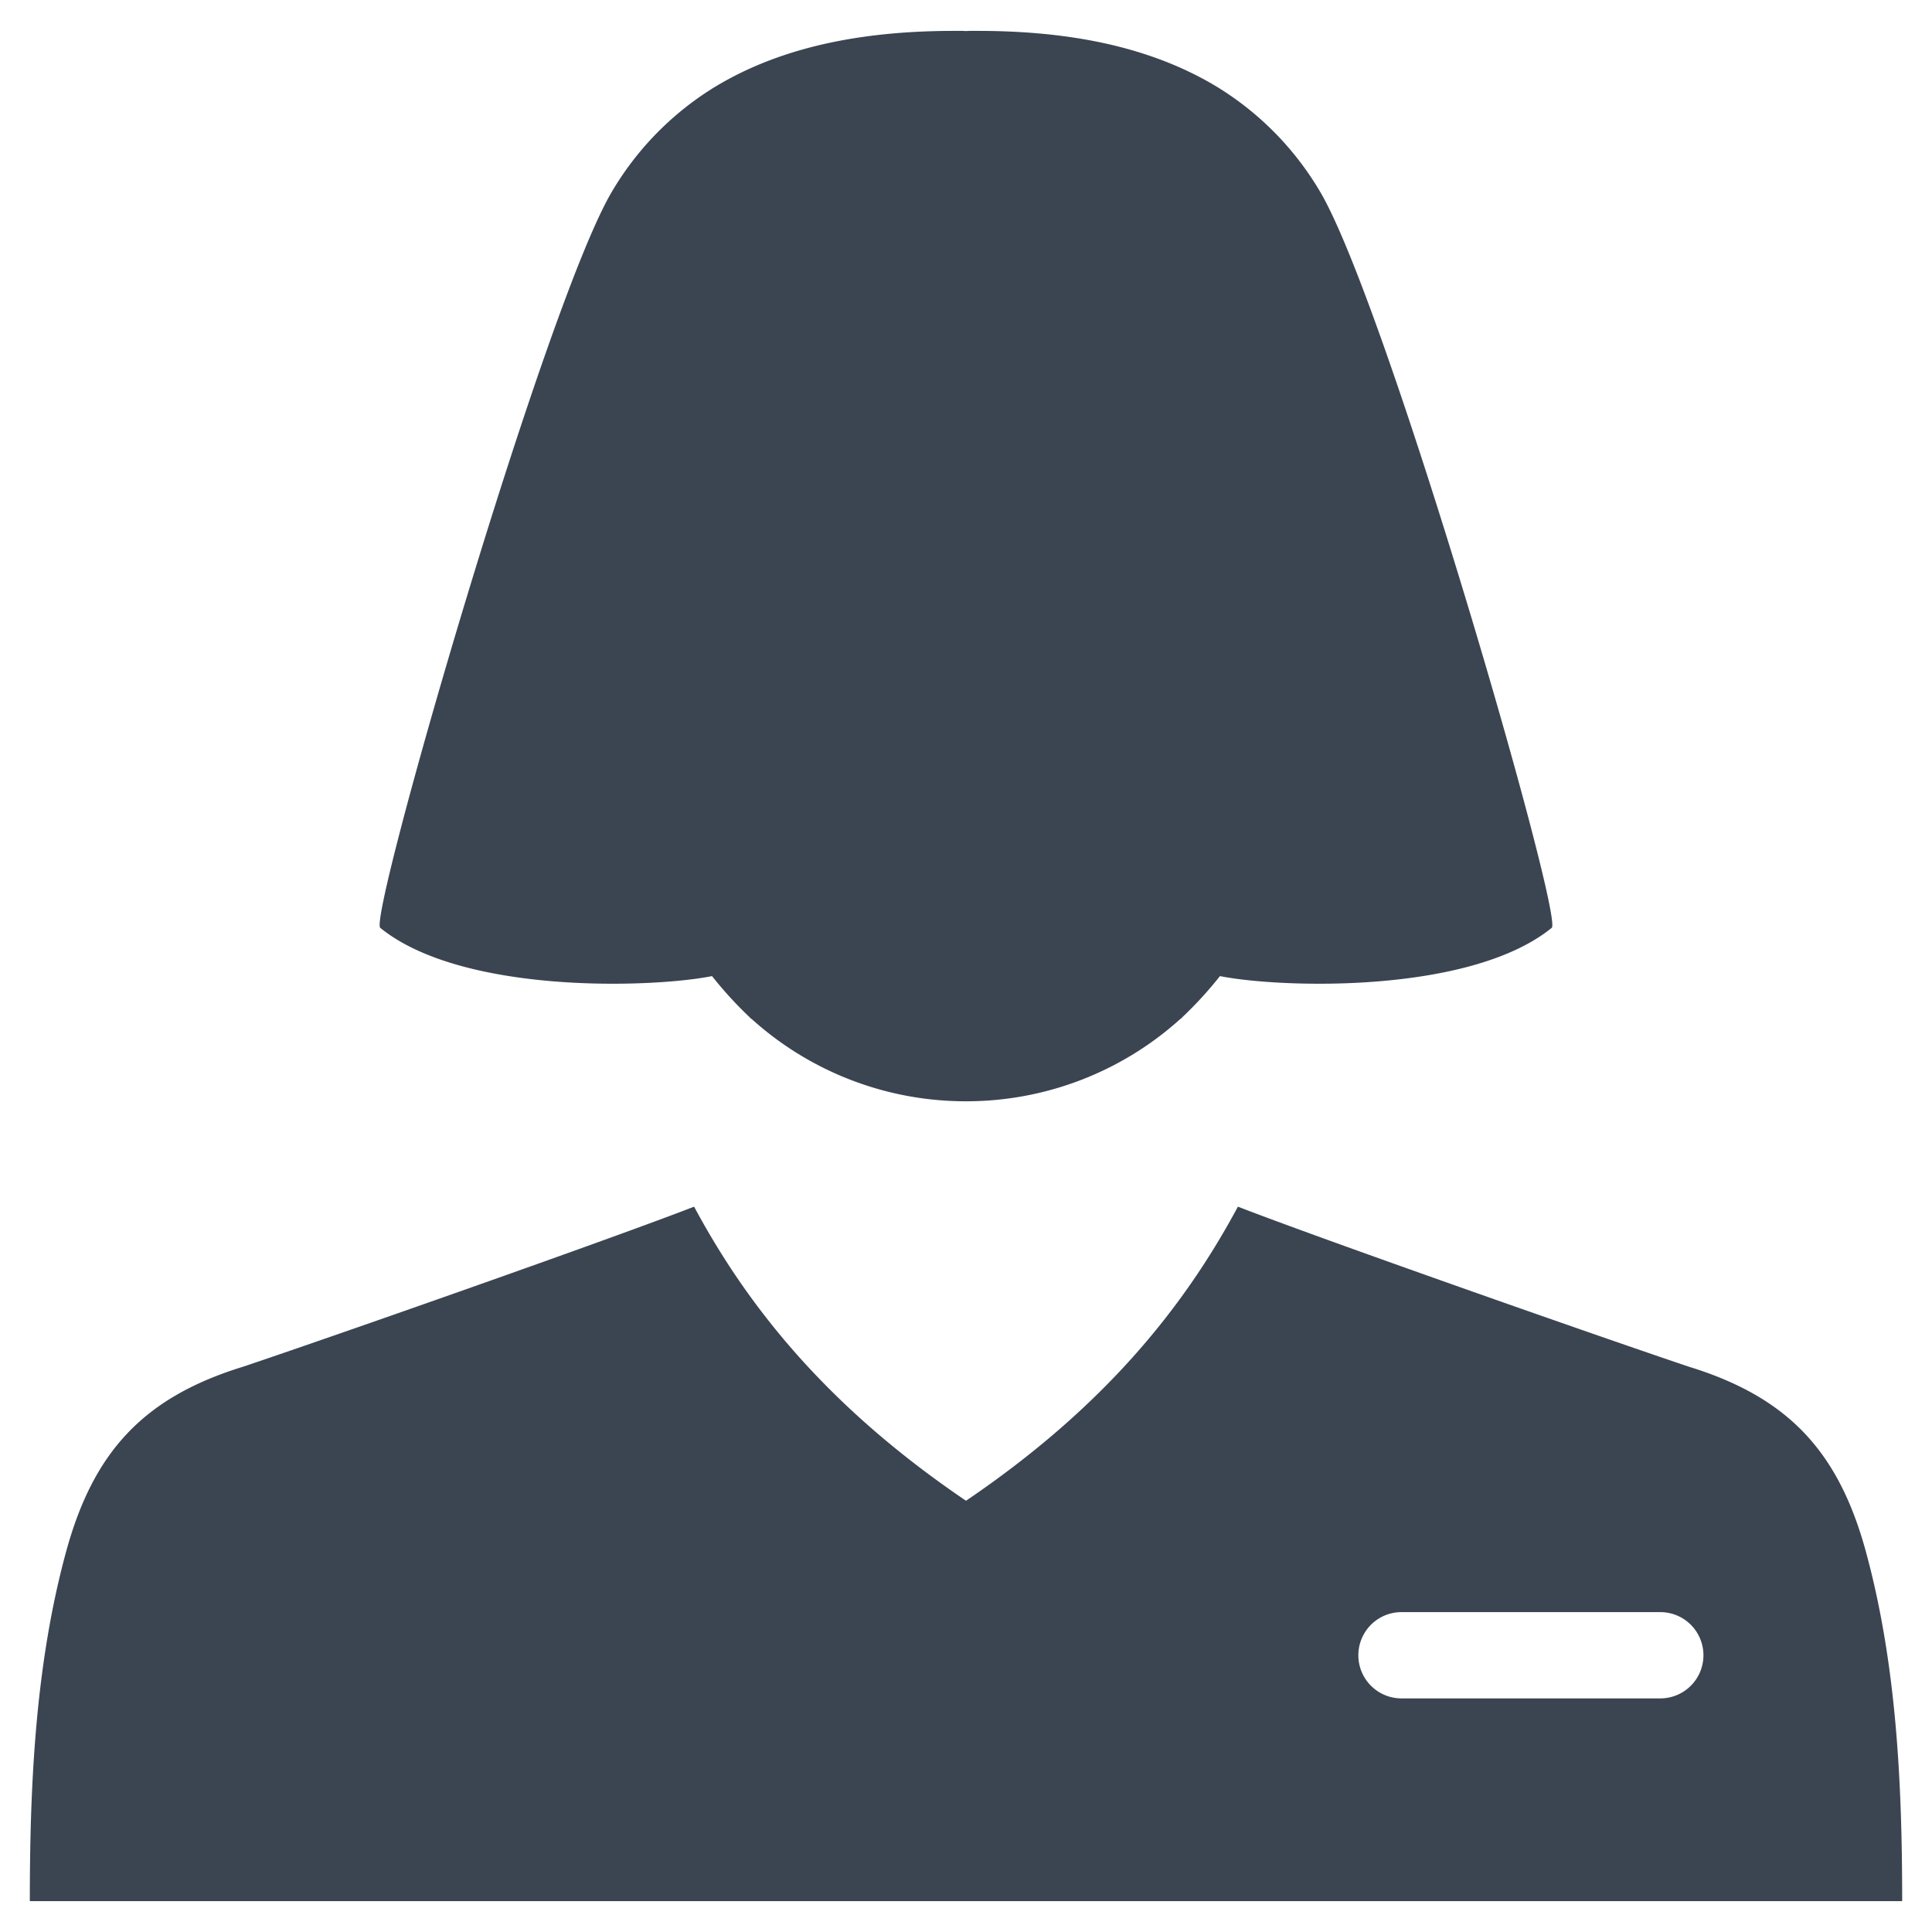 <?xml version="1.0" encoding="UTF-8" standalone="no"?> <svg id="Layer_1" data-name="Layer 1" xmlns="http://www.w3.org/2000/svg" viewBox="0 0 128 128"><defs><style>.cls-1{fill:#3b4551;}</style></defs><title>a</title><path class="cls-1" d="M123.623,102.812c-1.801-6.603-5.108-10.221-11.704-12.256-6.008-2.014-24.544-8.527-29.905-10.612-3.631,6.771-8.958,13.345-18.014,19.485-9.056-6.14-14.383-12.713-18.014-19.485-5.361,2.085-23.897,8.597-29.905,10.612C9.485,92.591,6.178,96.209,4.377,102.812c-2.037,7.47-2.401,15.437-2.401,23.143H126.024C126.024,118.249,125.66,110.282,123.623,102.812Zm-13.624,9.711h-17.147a2.858,2.858,0,0,1,0-5.716h17.147a2.858,2.858,0,0,1,0,5.716Z"/><path class="cls-1" d="M47.169,64.67l.005-.001 0.0.001a25.783,25.783,0,0,0,2.498,2.73c.019.022.039.048.058.07.026,0,.026.026.053.026a21.159,21.159,0,0,0,14.21,5.467l.003-0.0.002 0.0.003-0.0.003 0a21.159,21.159,0,0,0,14.211-5.467c.026,0,.026-.026.053-.026.019-.021.039-.048.058-.07a25.783,25.783,0,0,0,2.498-2.73l0-.001.003.001c3.964.792,16.536,1.215,21.977-3.196.819-.66-10.856-41.098-15.319-48.731A20.104,20.104,0,0,0,80.699,5.796C75.944,2.891,70.266,2.046,64.772,2.046h-.528c-.079.002-.164.008-.244.011-.079-.003-.165-.008-.244-.011h-.528c-5.494,0-11.173.845-15.927,3.751a20.104,20.104,0,0,0-6.788,6.947C36.05,20.376,24.375,60.814,25.194,61.474,30.635,65.885,43.208,65.462,47.169,64.67Z"/></svg>